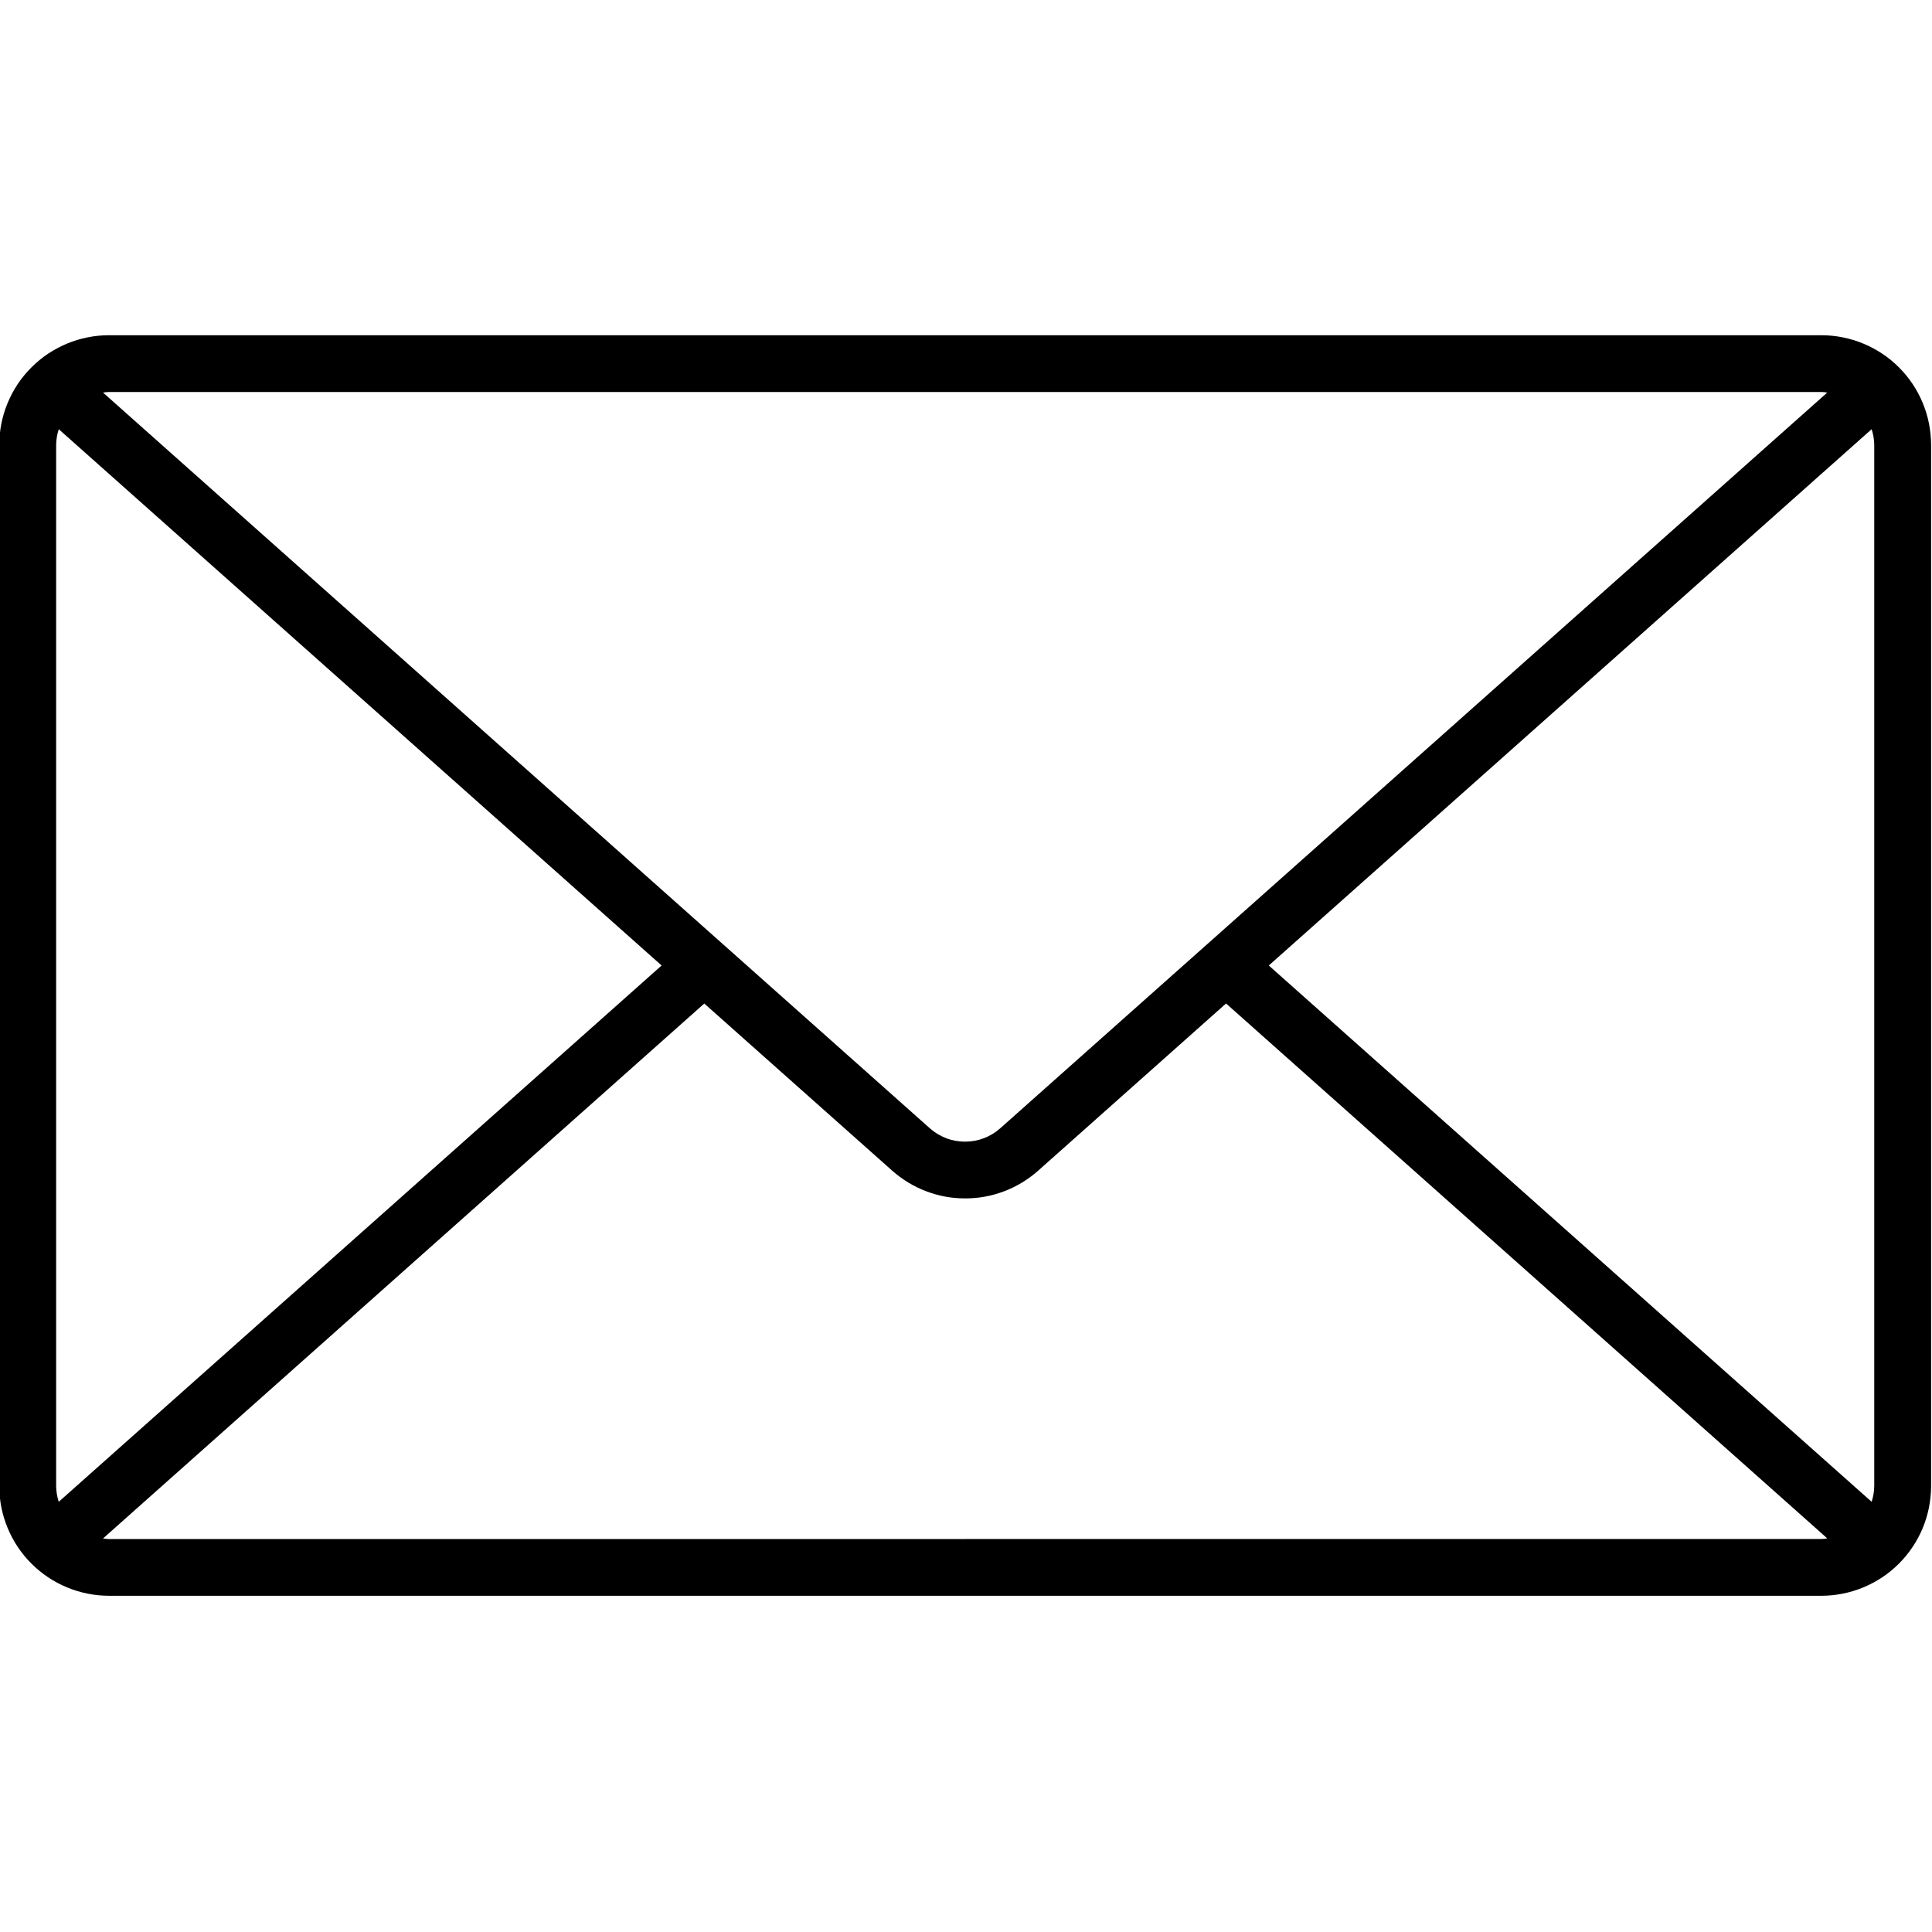 <svg xmlns="http://www.w3.org/2000/svg" xmlns:xlink="http://www.w3.org/1999/xlink" width="200" zoomAndPan="magnify" viewBox="0 0 150 150" height="200" preserveAspectRatio="xMidYMid meet" version="1.0"><path fill="#000000" d="M 141.406 26.027 L 8.465 26.027 C 7.906 26.027 7.352 26.082 6.805 26.191 C 6.258 26.301 5.723 26.461 5.207 26.676 C 4.691 26.891 4.199 27.152 3.734 27.461 C 3.27 27.77 2.84 28.125 2.445 28.52 C 2.047 28.914 1.695 29.344 1.383 29.809 C 1.074 30.27 0.812 30.762 0.598 31.277 C 0.383 31.793 0.219 32.324 0.109 32.871 C 0 33.418 -0.055 33.969 -0.055 34.527 L -0.055 115.391 C -0.055 115.949 0 116.504 0.109 117.051 C 0.219 117.598 0.383 118.129 0.598 118.645 C 0.812 119.16 1.074 119.652 1.383 120.113 C 1.695 120.578 2.047 121.008 2.445 121.402 C 2.84 121.797 3.27 122.148 3.734 122.461 C 4.199 122.77 4.691 123.031 5.207 123.246 C 5.723 123.461 6.258 123.621 6.805 123.73 C 7.352 123.84 7.906 123.895 8.465 123.895 L 141.406 123.895 C 141.965 123.895 142.52 123.84 143.066 123.73 C 143.617 123.621 144.148 123.461 144.664 123.246 C 145.184 123.031 145.672 122.77 146.137 122.461 C 146.605 122.148 147.035 121.797 147.43 121.402 C 147.824 121.008 148.18 120.578 148.488 120.113 C 148.801 119.652 149.062 119.16 149.277 118.645 C 149.492 118.129 149.652 117.598 149.762 117.051 C 149.871 116.504 149.926 115.949 149.93 115.391 L 149.93 34.527 C 149.926 33.969 149.871 33.418 149.762 32.871 C 149.652 32.324 149.492 31.793 149.277 31.277 C 149.062 30.762 148.801 30.27 148.488 29.805 C 148.18 29.344 147.824 28.914 147.43 28.52 C 147.035 28.125 146.605 27.77 146.137 27.461 C 145.672 27.152 145.184 26.887 144.664 26.676 C 144.148 26.461 143.617 26.301 143.066 26.191 C 142.52 26.082 141.965 26.027 141.406 26.027 Z M 98.508 74.961 L 145.312 33.324 C 145.441 33.715 145.508 34.117 145.516 34.527 L 145.516 115.391 C 145.508 115.805 145.441 116.207 145.312 116.598 Z M 141.402 30.434 C 141.559 30.438 141.715 30.453 141.867 30.48 L 77.656 87.602 C 77.277 87.934 76.855 88.191 76.387 88.371 C 75.914 88.551 75.43 88.637 74.926 88.637 C 74.422 88.637 73.934 88.551 73.465 88.371 C 72.996 88.191 72.57 87.934 72.195 87.602 L 8 30.48 C 8.156 30.453 8.309 30.438 8.465 30.434 Z M 4.562 116.598 C 4.434 116.207 4.367 115.805 4.359 115.391 L 4.359 34.527 C 4.367 34.117 4.434 33.715 4.562 33.324 L 51.367 74.961 Z M 8.465 119.492 C 8.309 119.488 8.156 119.473 8 119.445 L 54.68 77.914 L 69.27 90.891 C 69.656 91.234 70.074 91.539 70.516 91.809 C 70.957 92.078 71.422 92.305 71.906 92.488 C 72.391 92.672 72.887 92.812 73.395 92.906 C 73.906 93 74.418 93.043 74.938 93.043 C 75.453 93.043 75.969 93 76.477 92.906 C 76.988 92.812 77.484 92.672 77.969 92.488 C 78.453 92.305 78.914 92.078 79.359 91.809 C 79.801 91.539 80.215 91.234 80.602 90.891 L 95.191 77.91 L 141.871 119.441 C 141.715 119.469 141.559 119.484 141.402 119.488 Z M 8.465 119.492 " fill-opacity="1" fill-rule="nonzero"/></svg>